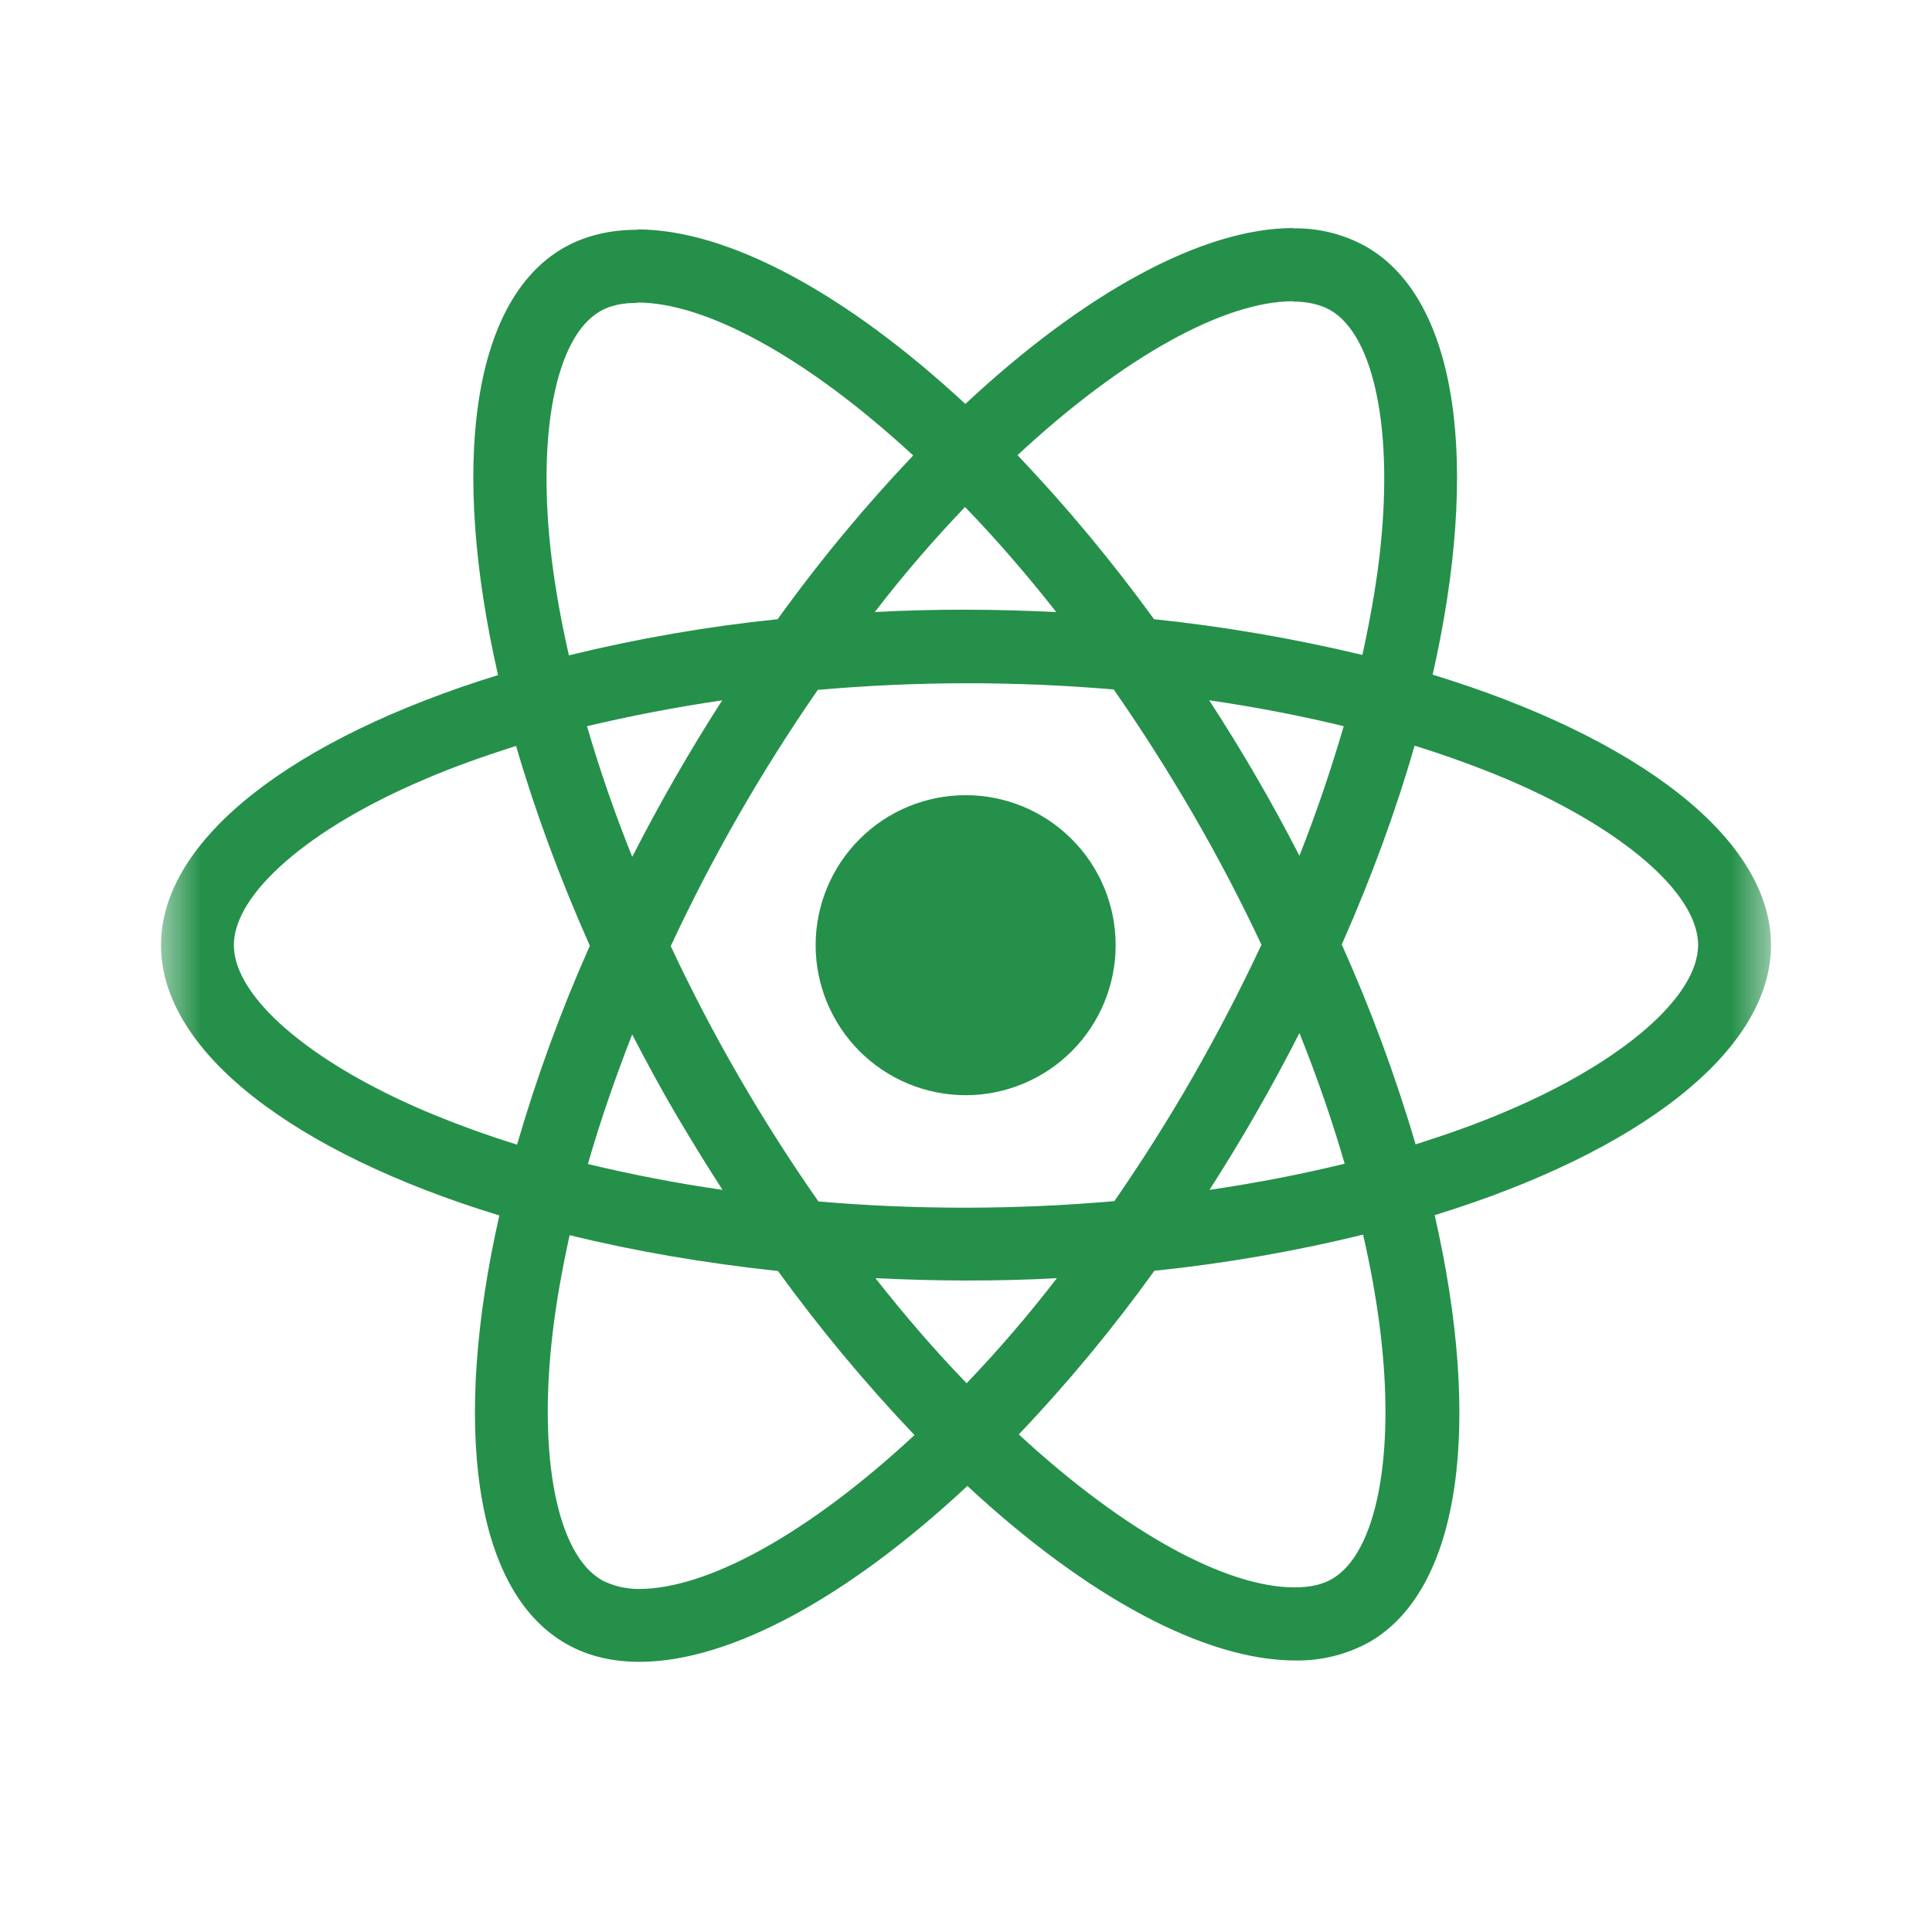 <svg width="24" height="24" viewBox="0 0 24 24" fill="none" xmlns="http://www.w3.org/2000/svg">
<mask id="mask0_397_1164" style="mask-type:luminance" maskUnits="userSpaceOnUse" x="2" y="2" width="20" height="20">
<path d="M2.5 2.5H21.5V21.5H2.5V2.5Z" fill="white" stroke="white"/>
</mask>
<g mask="url(#mask0_397_1164)">
<path d="M22 11.741C22 10.415 20.341 9.16 17.797 8.381C18.384 5.789 18.123 3.726 16.973 3.065C16.695 2.909 16.379 2.83 16.06 2.837V3.746C16.247 3.746 16.398 3.783 16.525 3.852C17.079 4.171 17.32 5.381 17.133 6.938C17.087 7.321 17.014 7.725 16.924 8.136C16.072 7.932 15.207 7.783 14.336 7.692C13.816 6.976 13.25 6.295 12.64 5.654C13.969 4.419 15.217 3.742 16.065 3.742V2.833C14.943 2.833 13.476 3.632 11.992 5.018C10.508 3.641 9.04 2.85 7.919 2.85V3.758C8.763 3.758 10.015 4.431 11.344 5.658C10.773 6.258 10.203 6.938 9.66 7.692C8.787 7.782 7.92 7.932 7.067 8.141C6.974 7.733 6.903 7.339 6.855 6.959C6.663 5.401 6.9 4.191 7.451 3.869C7.572 3.796 7.732 3.762 7.919 3.762V2.854C7.577 2.854 7.267 2.927 6.998 3.081C5.853 3.742 5.596 5.801 6.187 8.386C3.651 9.169 2 10.42 2 11.741C2 13.066 3.659 14.321 6.203 15.099C5.616 17.692 5.877 19.756 7.027 20.416C7.292 20.57 7.602 20.644 7.943 20.644C9.065 20.644 10.533 19.845 12.017 18.459C13.5 19.836 14.967 20.627 16.089 20.627C16.411 20.633 16.728 20.554 17.01 20.399C18.156 19.739 18.413 17.68 17.822 15.095C20.349 14.317 22 13.061 22 11.741ZM16.692 9.021C16.533 9.566 16.35 10.104 16.142 10.631C15.802 9.968 15.427 9.323 15.021 8.699C15.601 8.784 16.158 8.891 16.692 9.021M14.826 13.363C14.521 13.896 14.193 14.415 13.843 14.921C12.62 15.028 11.39 15.03 10.167 14.925C9.465 13.922 8.851 12.861 8.332 11.753C8.85 10.642 9.461 9.577 10.159 8.57C11.382 8.462 12.612 8.46 13.835 8.565C14.174 9.051 14.503 9.567 14.822 10.115C15.131 10.649 15.414 11.189 15.67 11.736C15.411 12.29 15.129 12.832 14.826 13.363ZM16.142 12.833C16.362 13.38 16.55 13.925 16.704 14.456C16.171 14.586 15.607 14.696 15.025 14.781C15.429 14.151 15.802 13.501 16.142 12.833ZM12.008 17.183C11.628 16.791 11.251 16.356 10.875 15.878C11.242 15.895 11.617 15.907 11.996 15.907C12.38 15.908 12.758 15.898 13.129 15.878C12.762 16.355 12.383 16.791 12.008 17.183ZM8.975 14.781C8.413 14.7 7.855 14.593 7.303 14.46C7.454 13.934 7.642 13.391 7.853 12.85C8.021 13.175 8.197 13.501 8.388 13.828C8.58 14.154 8.776 14.472 8.975 14.781ZM11.988 6.298C12.367 6.69 12.745 7.125 13.121 7.603C12.754 7.586 12.379 7.574 12 7.574C11.616 7.573 11.238 7.583 10.867 7.603C11.233 7.126 11.613 6.69 11.988 6.298ZM8.971 8.7C8.567 9.329 8.194 9.978 7.854 10.644C7.64 10.113 7.452 9.571 7.292 9.021C7.825 8.895 8.388 8.785 8.971 8.7ZM5.282 13.803C3.838 13.188 2.905 12.38 2.905 11.741C2.905 11.101 3.838 10.289 5.282 9.678C5.632 9.527 6.015 9.392 6.411 9.266C6.643 10.065 6.949 10.896 7.327 11.749C6.97 12.55 6.668 13.376 6.423 14.219C6.036 14.099 5.655 13.96 5.282 13.803ZM7.475 19.628C6.921 19.311 6.68 18.1 6.867 16.543C6.912 16.16 6.986 15.755 7.076 15.344C7.874 15.54 8.747 15.691 9.664 15.789C10.184 16.505 10.75 17.186 11.36 17.827C10.031 19.062 8.783 19.739 7.935 19.739C7.775 19.739 7.617 19.702 7.475 19.629M17.145 16.523C17.337 18.081 17.1 19.291 16.549 19.613C16.427 19.686 16.268 19.719 16.081 19.719C15.237 19.719 13.985 19.046 12.656 17.819C13.263 17.181 13.826 16.501 14.34 15.786C15.213 15.696 16.08 15.546 16.933 15.337C17.027 15.748 17.098 16.144 17.145 16.523ZM18.714 13.804C18.364 13.955 17.981 14.09 17.585 14.216C17.336 13.368 17.029 12.539 16.668 11.733C17.043 10.886 17.344 10.058 17.573 9.263C17.977 9.389 18.359 9.528 18.718 9.679C20.162 10.294 21.095 11.101 21.095 11.741C21.091 12.381 20.157 13.193 18.714 13.804Z" fill="#25904A"/>
<path d="M11.996 13.605C12.49 13.605 12.964 13.408 13.313 13.059C13.663 12.709 13.859 12.235 13.859 11.741C13.859 11.247 13.663 10.773 13.313 10.424C12.964 10.074 12.49 9.878 11.996 9.878C11.502 9.878 11.027 10.074 10.678 10.424C10.329 10.773 10.132 11.247 10.132 11.741C10.132 12.235 10.329 12.709 10.678 13.059C11.027 13.408 11.502 13.605 11.996 13.605Z" fill="#25904A"/>
</g>
</svg>
